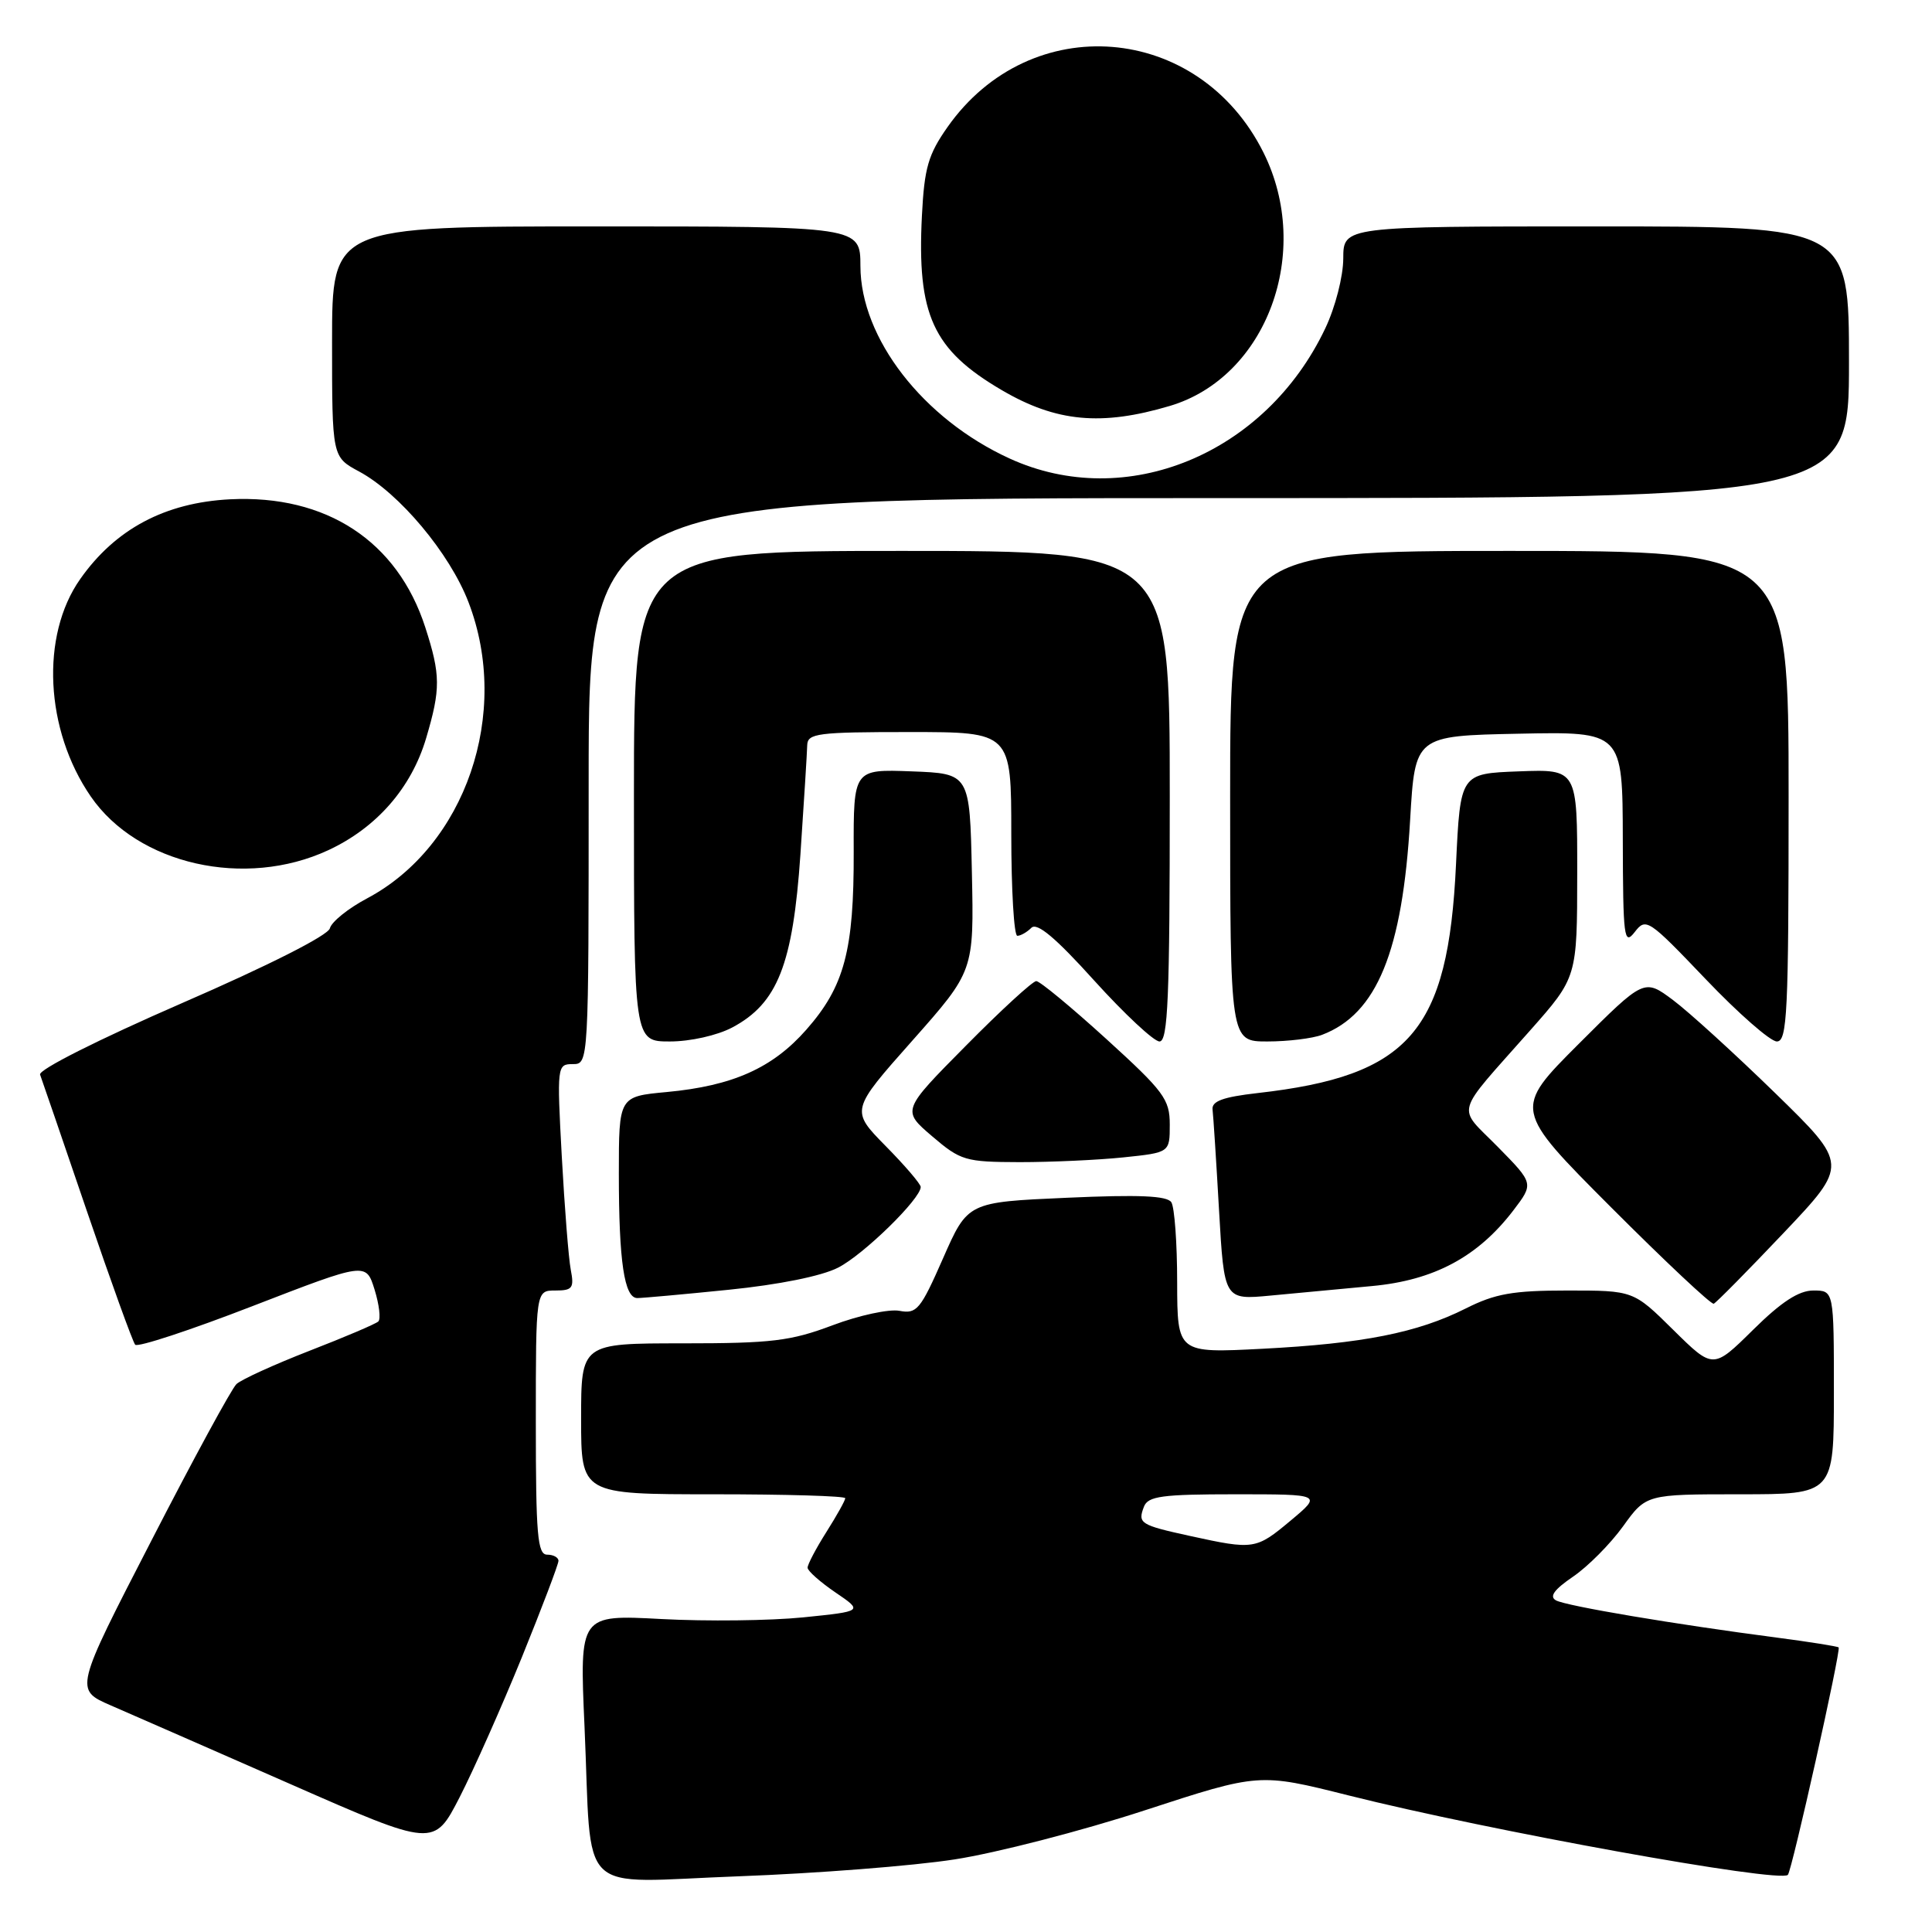 <?xml version="1.0" encoding="UTF-8" standalone="no"?>
<!DOCTYPE svg PUBLIC "-//W3C//DTD SVG 1.1//EN" "http://www.w3.org/Graphics/SVG/1.1/DTD/svg11.dtd" >
<svg xmlns="http://www.w3.org/2000/svg" xmlns:xlink="http://www.w3.org/1999/xlink" version="1.1" viewBox="0 0 256 256">
 <g >
 <path fill="currentColor"
d=" M 126.50 246.38 C 132.00 245.53 143.33 242.61 151.68 239.88 C 166.85 234.93 166.85 234.93 178.68 237.90 C 197.30 242.58 235.77 249.53 236.90 248.43 C 237.43 247.91 243.97 218.63 243.63 218.29 C 243.48 218.15 239.79 217.56 235.43 216.99 C 221.94 215.23 207.56 212.81 206.18 212.06 C 205.26 211.56 205.91 210.64 208.43 208.92 C 210.39 207.59 213.37 204.59 215.06 202.25 C 218.12 198.00 218.12 198.00 230.56 198.00 C 243.00 198.00 243.00 198.00 243.00 184.50 C 243.00 171.00 243.00 171.00 240.28 171.00 C 238.35 171.00 236.04 172.50 232.28 176.22 C 227.00 181.43 227.00 181.43 221.72 176.22 C 216.44 171.00 216.44 171.00 207.69 171.00 C 200.46 171.00 198.11 171.42 194.22 173.38 C 187.81 176.60 180.60 178.03 167.25 178.72 C 156.00 179.30 156.00 179.30 155.98 169.90 C 155.98 164.73 155.63 159.97 155.21 159.31 C 154.66 158.44 150.93 158.28 141.35 158.71 C 128.23 159.29 128.23 159.29 124.96 166.73 C 121.97 173.53 121.48 174.13 119.18 173.69 C 117.80 173.43 113.81 174.29 110.31 175.61 C 104.76 177.70 102.25 178.00 90.48 178.00 C 77.00 178.00 77.00 178.00 77.00 188.00 C 77.00 198.00 77.00 198.00 94.50 198.00 C 104.12 198.00 112.00 198.23 112.00 198.52 C 112.00 198.81 110.88 200.82 109.50 203.00 C 108.12 205.18 107.00 207.31 107.01 207.73 C 107.01 208.15 108.67 209.62 110.69 211.00 C 114.37 213.50 114.37 213.50 106.43 214.31 C 102.07 214.75 93.62 214.85 87.64 214.53 C 76.79 213.95 76.79 213.95 77.45 228.73 C 78.48 251.79 76.05 249.42 97.86 248.62 C 108.11 248.24 121.00 247.24 126.50 246.38 Z  M 69.16 219.57 C 71.82 213.01 74.00 207.27 74.00 206.82 C 74.00 206.37 73.33 206.00 72.50 206.00 C 71.22 206.00 71.00 203.39 71.00 188.50 C 71.00 171.00 71.00 171.00 73.58 171.00 C 75.85 171.00 76.10 170.68 75.63 168.25 C 75.34 166.74 74.81 159.99 74.44 153.25 C 73.79 141.24 73.82 141.00 75.89 141.00 C 78.00 141.00 78.00 140.99 78.00 103.50 C 78.00 66.00 78.00 66.00 161.50 66.00 C 245.00 66.00 245.00 66.00 245.00 48.00 C 245.00 30.00 245.00 30.00 211.50 30.00 C 178.00 30.00 178.00 30.00 177.99 34.25 C 177.98 36.63 176.94 40.70 175.61 43.50 C 167.70 60.19 149.20 67.82 133.77 60.75 C 122.31 55.51 114.03 44.82 114.01 35.25 C 114.00 30.00 114.00 30.00 79.00 30.00 C 44.00 30.00 44.00 30.00 44.00 45.27 C 44.00 60.55 44.00 60.55 47.59 62.48 C 52.92 65.35 59.60 73.33 62.08 79.80 C 67.73 94.50 61.69 112.11 48.64 119.04 C 46.15 120.36 43.93 122.14 43.71 123.01 C 43.46 123.95 35.60 127.93 24.09 132.93 C 13.09 137.72 5.07 141.75 5.31 142.39 C 5.54 143.00 8.33 151.15 11.52 160.50 C 14.71 169.85 17.59 177.81 17.91 178.18 C 18.23 178.56 25.25 176.25 33.50 173.05 C 48.50 167.25 48.50 167.25 49.63 170.87 C 50.25 172.87 50.47 174.77 50.13 175.10 C 49.78 175.43 45.67 177.18 41.00 178.99 C 36.33 180.81 31.98 182.79 31.33 183.40 C 30.69 184.00 25.60 193.36 20.03 204.20 C 9.88 223.89 9.88 223.89 14.69 225.98 C 17.34 227.13 28.05 231.82 38.50 236.41 C 57.50 244.76 57.50 244.76 60.91 238.13 C 62.78 234.48 66.49 226.13 69.16 219.57 Z  M 236.31 163.40 C 244.93 154.31 244.93 154.31 235.22 144.84 C 229.87 139.63 223.78 134.08 221.68 132.51 C 217.86 129.66 217.86 129.66 209.19 138.32 C 200.52 146.99 200.52 146.99 213.50 160.00 C 220.64 167.15 226.75 172.89 227.08 172.75 C 227.41 172.61 231.56 168.41 236.31 163.40 Z  M 96.56 170.90 C 103.19 170.23 108.87 169.09 111.05 167.97 C 114.42 166.26 122.00 158.85 122.00 157.28 C 122.00 156.89 119.91 154.44 117.35 151.85 C 112.70 147.12 112.70 147.12 120.88 137.90 C 129.06 128.67 129.06 128.67 128.78 115.59 C 128.50 102.50 128.50 102.50 120.79 102.21 C 113.09 101.92 113.09 101.92 113.12 112.84 C 113.16 125.94 111.89 130.71 106.84 136.44 C 102.36 141.53 97.10 143.88 88.35 144.70 C 82.00 145.29 82.00 145.29 82.00 155.52 C 82.00 167.17 82.72 172.00 84.45 172.00 C 85.11 172.00 90.56 171.51 96.56 170.90 Z  M 181.78 170.41 C 190.02 169.65 195.82 166.54 200.53 160.38 C 203.24 156.82 203.24 156.82 198.46 151.96 C 193.01 146.42 192.55 148.08 202.74 136.55 C 208.98 129.50 208.98 129.50 208.99 115.71 C 209.00 101.92 209.00 101.92 201.25 102.21 C 193.50 102.50 193.50 102.50 192.93 114.51 C 191.89 136.70 186.80 142.56 166.61 144.84 C 162.06 145.36 160.54 145.91 160.67 147.02 C 160.77 147.83 161.16 153.84 161.53 160.38 C 162.21 172.25 162.21 172.25 168.36 171.67 C 171.74 171.35 177.77 170.78 181.78 170.41 Z  M 148.85 153.36 C 155.00 152.72 155.00 152.72 155.00 149.02 C 155.00 145.66 154.24 144.63 146.58 137.66 C 141.95 133.45 137.78 130.00 137.31 130.00 C 136.84 130.00 132.64 133.85 127.98 138.57 C 119.50 147.13 119.50 147.13 123.50 150.55 C 127.29 153.79 127.90 153.97 135.10 153.99 C 139.29 153.99 145.47 153.71 148.85 153.36 Z  M 97.02 136.15 C 103.03 132.96 105.06 127.82 106.06 113.22 C 106.53 106.22 106.94 99.71 106.96 98.75 C 107.00 97.17 108.32 97.00 120.50 97.00 C 134.00 97.00 134.00 97.00 134.00 110.50 C 134.00 117.92 134.36 124.00 134.80 124.00 C 135.24 124.00 136.08 123.52 136.66 122.94 C 137.41 122.19 139.87 124.25 145.00 129.94 C 149.01 134.37 152.90 138.00 153.64 138.00 C 154.76 138.00 155.00 132.21 155.00 105.50 C 155.00 73.00 155.00 73.00 119.50 73.00 C 84.00 73.00 84.00 73.00 84.00 105.50 C 84.00 138.00 84.00 138.00 88.77 138.00 C 91.48 138.00 95.03 137.20 97.02 136.15 Z  M 175.18 137.12 C 182.45 134.35 185.84 126.07 186.85 108.64 C 187.50 97.50 187.50 97.50 201.25 97.22 C 215.00 96.94 215.00 96.94 215.03 111.22 C 215.06 124.29 215.19 125.33 216.61 123.50 C 218.10 121.57 218.41 121.78 226.02 129.75 C 230.35 134.29 234.59 138.00 235.44 138.00 C 236.82 138.00 237.00 134.25 237.00 105.50 C 237.00 73.00 237.00 73.00 200.00 73.00 C 163.00 73.00 163.00 73.00 163.00 105.50 C 163.00 138.00 163.00 138.00 167.93 138.00 C 170.65 138.00 173.91 137.60 175.18 137.12 Z  M 43.51 112.65 C 49.91 109.67 54.50 104.41 56.46 97.83 C 58.40 91.28 58.39 89.44 56.35 83.12 C 52.66 71.70 43.23 65.52 30.48 66.16 C 21.87 66.60 15.28 70.10 10.62 76.74 C 5.35 84.23 5.96 96.73 12.03 105.54 C 18.24 114.57 32.48 117.78 43.51 112.65 Z  M 155.00 53.79 C 167.85 49.98 173.98 33.39 167.42 20.22 C 158.85 3.02 136.53 1.21 125.55 16.84 C 122.99 20.48 122.48 22.25 122.16 28.57 C 121.49 41.73 123.60 46.34 132.75 51.70 C 139.95 55.92 145.95 56.48 155.00 53.79 Z  M 157.72 203.53 C 151.06 202.07 150.73 201.86 151.58 199.64 C 152.12 198.25 153.97 198.00 163.70 198.00 C 175.19 198.00 175.19 198.00 171.00 201.50 C 166.42 205.33 166.14 205.37 157.72 203.53 Z "/>
</g>
</svg>